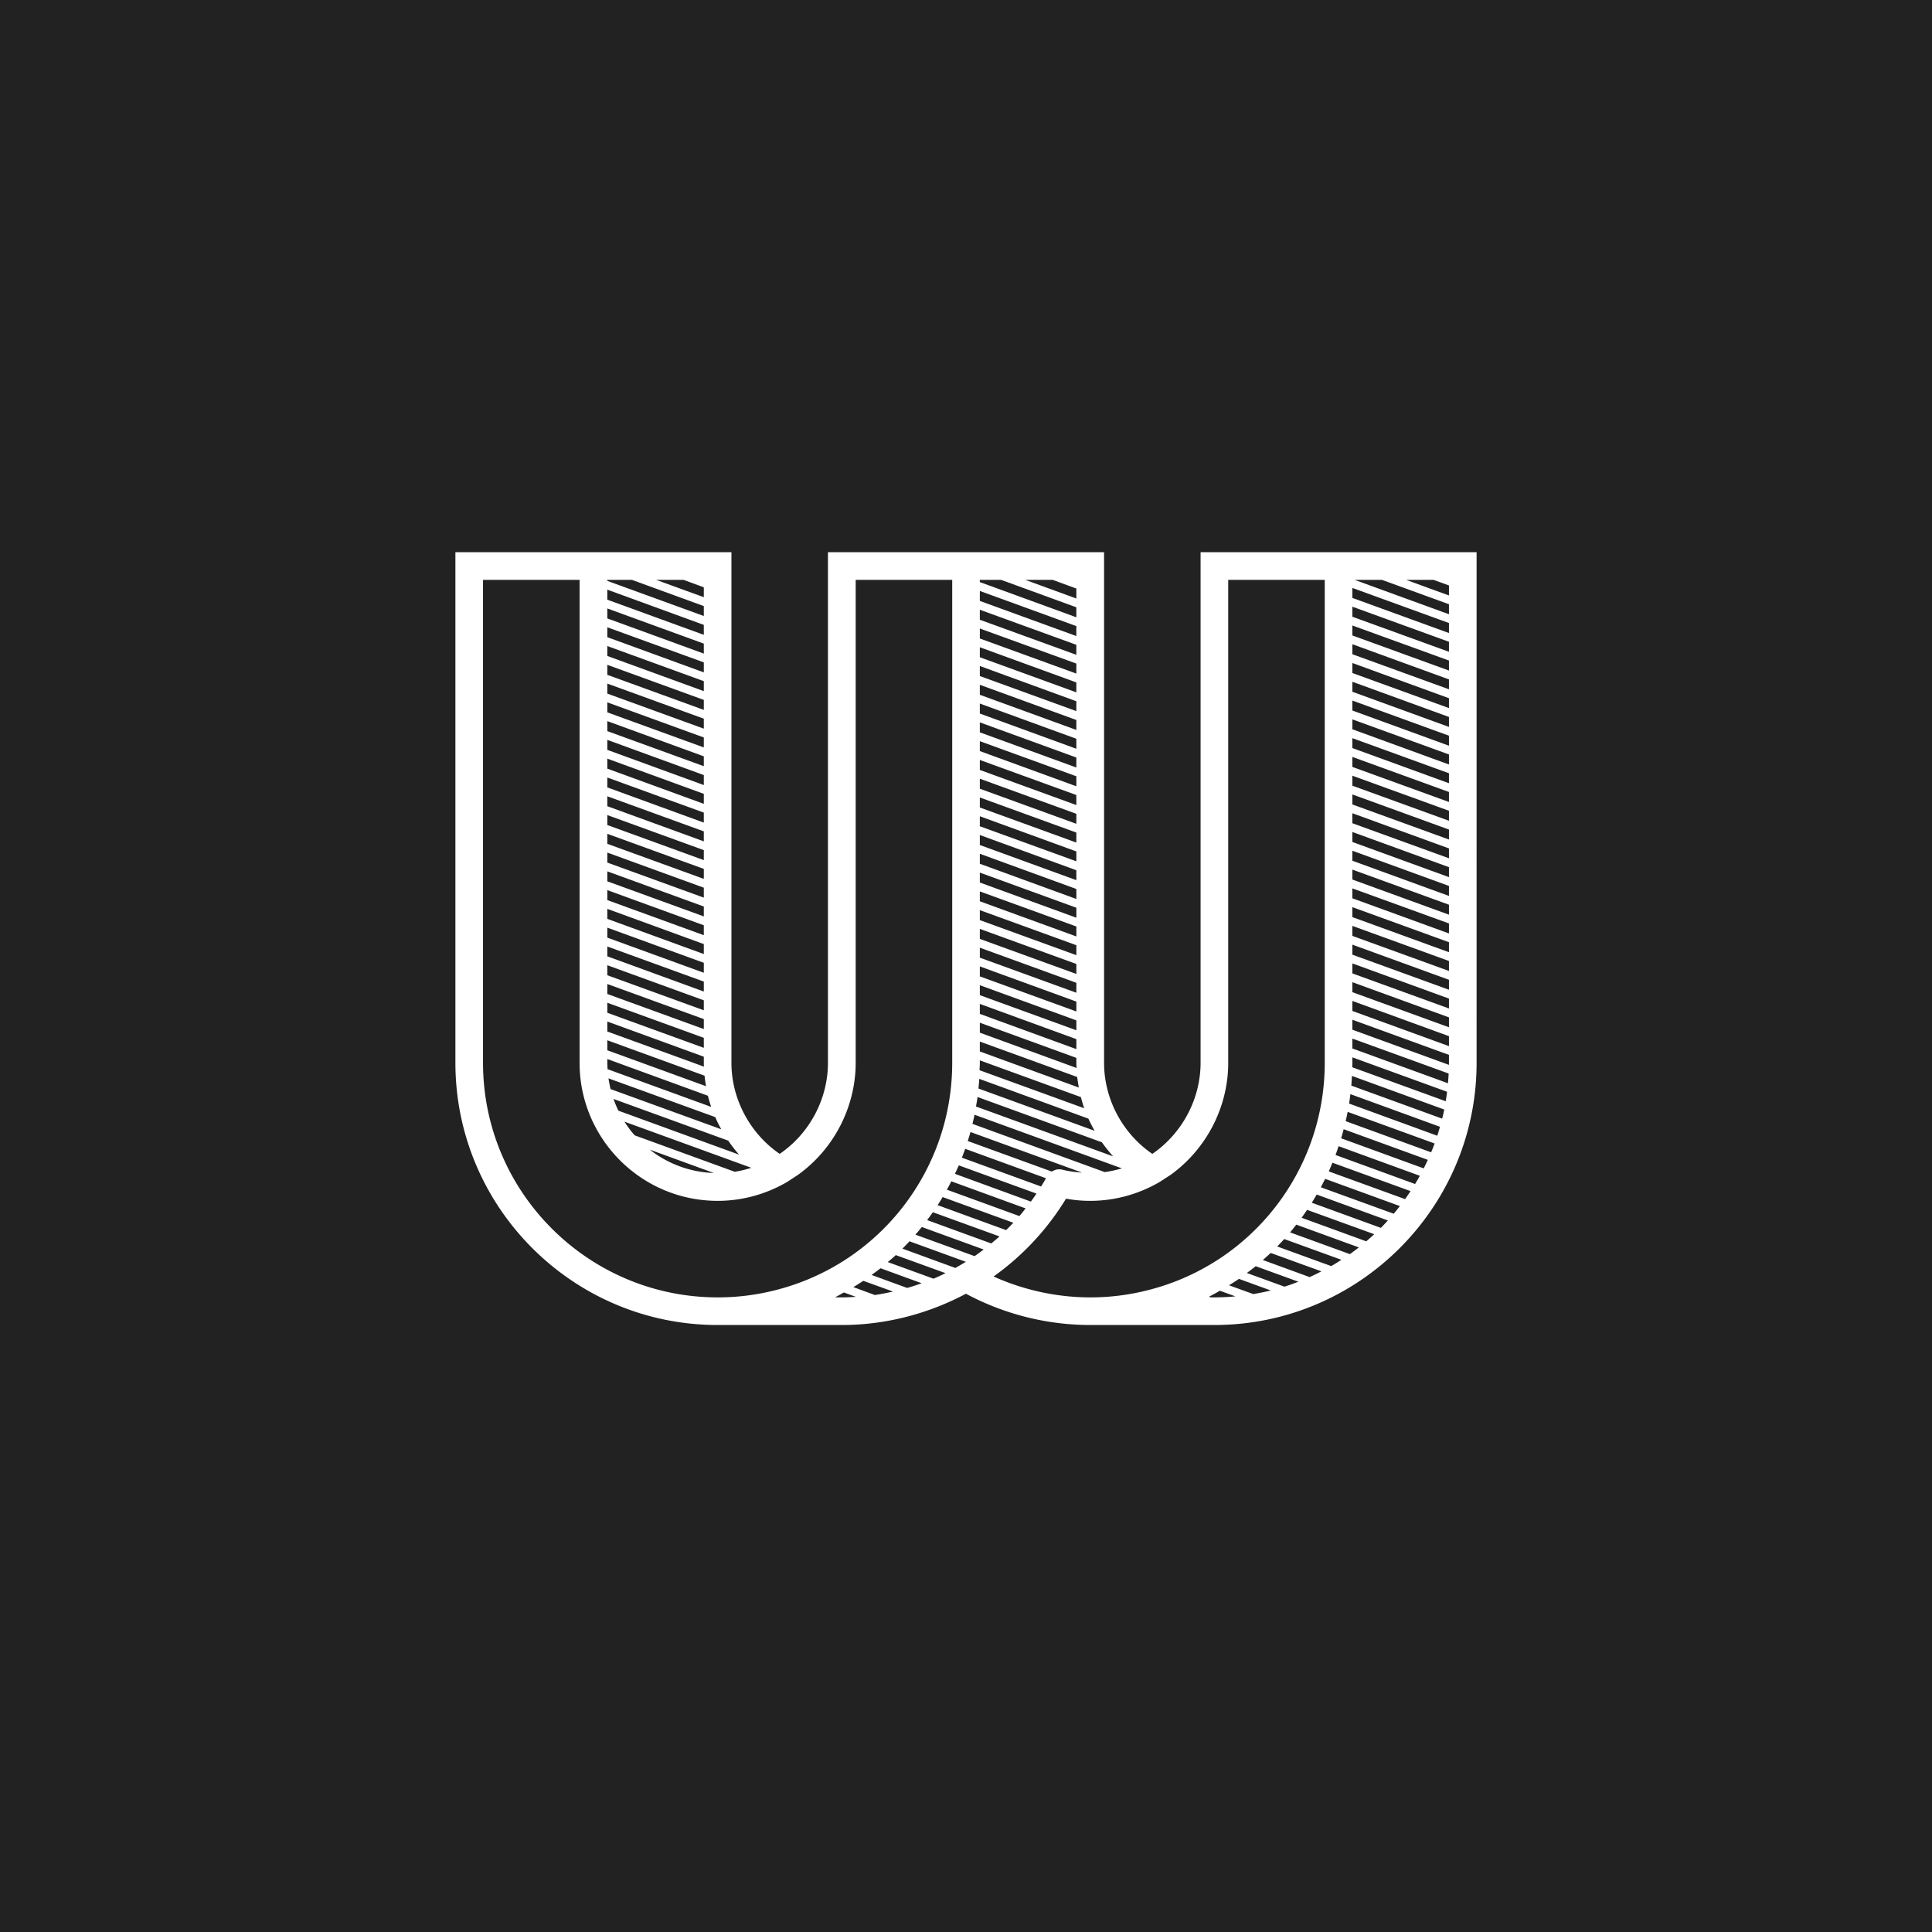 <svg xmlns="http://www.w3.org/2000/svg" width="400" height="400" viewBox="0 0 400 400">
  <path fill="#222" d="M0 0h400v400H0V0z"/>
  <path fill="#FFF" d="M248.568 114.33v105.71c0 7.485-3.814 14.626-9.99 18.86-6.197-4.234-9.992-11.375-9.992-18.86V114.33h-57.168v105.71c0 7.485-3.792 14.626-9.992 18.86-6.172-4.234-9.99-11.375-9.99-18.86V114.33h-57.15v105.71c0 29.94 24.353 54.29 54.303 54.29h25.695c8.918 0 17.777-2.254 25.705-6.477a54.587 54.587 0 0 0 25.727 6.477h25.698c29.952 0 54.3-24.352 54.3-54.29V114.33h-57.147zM178.74 265.183l6.14 2.22c-1.232.282-2.485.53-3.75.718l-4.45-1.64c.683-.415 1.38-.85 2.06-1.298zm1.71-1.22c.624-.452 1.257-.903 1.858-1.386l8.508 3.102c-.98.363-1.976.69-3 .977l-7.367-2.692zm3.35-2.667c.57-.48 1.134-.94 1.663-1.44l10.3 3.737c-.83.402-1.665.81-2.493 1.145l-9.47-3.442zm3.032-2.785c.506-.5.984-.984 1.47-1.516l11.67 4.25c-.728.438-1.444.855-2.17 1.274l-10.97-4.008zm2.693-2.89c.47-.528.908-1.062 1.334-1.58l12.802 4.657a39.39 39.39 0 0 1-1.887 1.37l-12.25-4.448zm15.706 1.823l-13.27-4.836c.395-.55.804-1.08 1.17-1.63l13.8 5.01c-.542.507-1.132.978-1.7 1.456zm3.077-2.76l-14.186-5.172a34.49 34.49 0 0 0 1.04-1.672l14.642 5.32c-.49.508-.984 1.024-1.495 1.524zm2.748-2.908l-15.02-5.467c.32-.56.625-1.127.918-1.732l15.383 5.607c-.423.542-.84 1.092-1.28 1.592zm2.377-3l-15.725-5.746c.266-.58.555-1.16.797-1.754l16.084 5.843c-.377.562-.748 1.11-1.156 1.655zm2.114-3.123l-16.394-5.97c.22-.595.46-1.204.682-1.83l16.72 6.088c-.312.587-.656 1.14-1.008 1.712zm4.46-3.47l-.235-.06h-.09c-.11-.018-.22-.02-.375-.02h-.062c-.154 0-.345.002-.578.064-.14.046-.256.065-.39.136-.157.066-.33.148-.514.255l-17.405-6.325c.2-.612.392-1.234.572-1.86l23.103 8.405c-1.382-.093-2.725-.263-4.024-.595zm8.71.484l-27.38-9.982c.155-.624.302-1.25.43-1.89l30.516 11.108c-1.174.327-2.36.604-3.565.764zm-25.852-23.13l20.92 7.605c.208.78.427 1.557.69 2.308l-21.67-7.872c.015-.515.06-1.02.06-1.535v-.503zm4.403-99.482l15.577 5.68v2.066l-19.98-7.285v-.46h4.403zm15.577 1.797v2.064l-10.566-3.86h5.68l4.886 1.797zm0 7.774v2.062l-19.98-7.273v-2.062l19.98 7.274zm0 3.875v2.07l-19.98-7.258v-2.07l19.98 7.257zm0 3.882v2.074l-19.98-7.262v-2.07l19.98 7.258zm0 3.907v2.053l-19.98-7.265v-2.07l19.98 7.28zm0 3.896v2.04l-19.98-7.26v-2.077l19.98 7.296zm0 3.88v2.058l-19.98-7.277v-2.067l19.98 7.285zm0 3.886v2.07l-19.98-7.29v-2.068l19.98 7.288zm0 3.883v2.07l-19.98-7.282v-2.062l19.98 7.275zm0 3.884v2.07l-19.98-7.287v-2.047l19.98 7.263zm0 3.88v2.08l-19.98-7.27v-2.067l19.98 7.258zm0 3.89v2.07l-19.98-7.265v-2.07l19.98 7.266zm0 3.884v2.07l-19.98-7.258v-2.074l19.98 7.262zm0 3.91v2.04l-19.98-7.255v-2.072l19.98 7.285zm0 3.887v2.057l-19.98-7.275v-2.07l19.98 7.29zm0 3.885l.004 2.07-19.983-7.29v-2.072l19.98 7.292zm.004 3.882v2.07l-19.983-7.29v-2.052l19.983 7.272zm0 3.882v2.063l-19.983-7.28v-2.042l19.983 7.26zm0 3.878v2.062l-19.983-7.26v-2.063l19.983 7.26zm0 3.884v2.07l-19.983-7.262v-2.07l19.983 7.262zm0 3.897v2.06l-19.983-7.263v-2.066l19.983 7.27zm0 3.892v2.044l-19.983-7.26v-2.068l19.983 7.284zm0 3.888v2.05l-19.983-7.27v-2.06l19.983 7.28zm0 3.887v2.065l-19.983-7.293v-2.066l19.983 7.293zm0 3.88v1.405c.002.233.044.448.05.687l-20.033-7.313v-2.06l19.983 7.28zm.175 3.955c.09.73.204 1.45.337 2.185l-20.496-7.47v-2.047l20.16 7.332zm2.313 8.622c.397.86.826 1.705 1.295 2.518l-24.06-8.756c.078-.65.13-1.32.18-1.995l22.586 8.234zm2.795 4.894a34.553 34.553 0 0 0 2.33 2.918L202.07 229.09c.11-.657.236-1.306.313-1.97l25.75 9.378zM145.717 121.6v2.043l-9.868-3.59h5.68l4.188 1.548zm0 3.883v2.055l-19.98-7.274v-.21h5.097l14.883 5.43zm0 3.89v2.063l-19.98-7.28v-2.075l19.98 7.294zm0 3.884v2.063l-19.98-7.286v-2.058l19.98 7.28zm0 3.882v2.07l-19.98-7.29v-2.046l19.98 7.265zm0 3.89v2.062l-19.98-7.28v-2.055l19.98 7.273zm0 3.876v2.07l-19.98-7.26v-2.07l19.98 7.26zm0 3.89v2.066l-19.98-7.26v-2.072l19.98 7.265zm0 3.89v2.063l-19.98-7.267v-2.07l19.98 7.274zm0 3.906v2.04l-19.98-7.26V149.3l19.98 7.292zm0 3.88v2.067l-19.98-7.287v-2.067l19.98 7.286zm0 3.886v2.07l-19.98-7.29v-2.068l19.98 7.288zm0 3.884v2.07l-19.98-7.29v-2.045l19.98 7.265zm0 3.883v2.07l-19.98-7.28v-2.052l19.98 7.262zm0 3.883v2.07l-19.98-7.267v-2.06l19.98 7.258zm0 3.885v2.07l-19.98-7.26v-2.07l19.98 7.26zm0 3.897v2.056l-19.98-7.26v-2.07l19.98 7.274zm0 3.897v2.047l-19.98-7.266v-2.062l19.98 7.28zm0 3.884v2.054l-19.98-7.273v-2.06l19.98 7.28zm0 3.89v2.066l-19.98-7.285v-2.07l19.98 7.29zm0 3.878v2.066l-19.98-7.28v-2.062l19.98 7.276zm0 3.888v2.062l-19.98-7.292v-2.033l19.98 7.263zm0 3.878v2.066l-19.98-7.26v-2.072l19.98 7.266zm0 3.887v2.067l-19.98-7.267v-2.062l19.98 7.263zm0 3.882v2.072l-19.98-7.263v-2.073l19.98 7.265zm0 3.906v1.654c.007.14.03.27.035.406l-20.015-7.278v-2.065l19.98 7.283zm.156 3.93c.06.748.186 1.46.305 2.177l-20.44-7.438v-2.07l20.135 7.332zm.688 4.152c.195.775.43 1.55.676 2.306l-21.45-7.806c-.01-.43-.05-.863-.05-1.32v-.78l20.824 7.6zm1.535 4.43c.355.87.785 1.706 1.237 2.517l-22.93-8.328a34.496 34.496 0 0 1-.422-2.22l22.115 8.03zm2.68 4.867a27.56 27.56 0 0 0 2.247 2.9l-25.006-9.11a28.948 28.948 0 0 1-.997-2.422l23.756 8.632zm-16.247 1.864l13.258 4.833a22.688 22.688 0 0 1-13.258-4.832zm17.598 4.584l-20.725-7.546c-.78-.88-1.482-1.83-2.115-2.83l26.26 9.55c-1.126.366-2.27.638-3.42.826zm-3.537 26.003c-26.786 0-48.586-21.785-48.586-48.566v-99.986h19.992v99.987c0 15.768 12.813 28.58 28.593 28.58 5 0 9.933-1.33 14.345-3.892l2.25-1.47c7.37-5.28 11.84-13.826 11.976-22.843v-100.36h19.985v99.986c0 22.19-14.973 41.532-36.422 47.025a48.368 48.368 0 0 1-12.134 1.542zm24.28 0c.626-.316 1.228-.674 1.84-1.016l2.49.903c-.956.07-1.925.113-2.915.113h-1.416zm52.847 0c-6.87 0-13.74-1.496-20.006-4.324a54.762 54.762 0 0 0 15-16.117c1.665.312 3.345.455 5.007.455 5.002 0 9.934-1.33 14.346-3.892l2.273-1.47c7.344-5.28 11.83-13.826 11.95-22.843v-100.36h19.986v99.986c0 22.19-14.97 41.532-36.423 47.025a48.226 48.226 0 0 1-12.133 1.542zm25.698 0h-.753l-.357-.13c.77-.405 1.514-.81 2.254-1.25l3.214 1.173a49.75 49.75 0 0 1-4.36.207zm8.064-.687l-5.022-1.816c.69-.438 1.38-.87 2.053-1.328l6.597 2.406c-1.21.293-2.41.53-3.628.738zm6.45-1.535l-7.78-2.828c.61-.457 1.222-.918 1.836-1.404l8.83 3.21c-.95.37-1.91.725-2.886 1.022zm5.222-1.977l-9.69-3.54c.562-.483 1.093-.976 1.628-1.46l10.496 3.81c-.78.403-1.595.81-2.434 1.19zm4.462-2.28l-11.183-4.062c.5-.51.98-1.01 1.45-1.54l11.842 4.297c-.7.468-1.402.902-2.108 1.305zm3.863-2.478l-12.375-4.5c.438-.53.86-1.054 1.284-1.602l12.947 4.71c-.608.486-1.23.948-1.856 1.392zm3.39-2.65l-13.384-4.88c.384-.525.763-1.095 1.134-1.635l13.906 5.04c-.544.51-1.093 1-1.656 1.476zm3.03-2.783l-14.304-5.207c.354-.547.68-1.137 1.02-1.694l14.73 5.368c-.476.513-.945 1.03-1.445 1.533zm2.66-2.926l-15.094-5.48c.31-.58.592-1.163.903-1.74l15.47 5.635c-.42.524-.844 1.07-1.28 1.586zm2.358-3.026l-15.8-5.738c.254-.61.502-1.207.752-1.8l16.168 5.878c-.355.566-.743 1.11-1.12 1.66zm2.063-3.13l-16.467-6.008c.217-.6.422-1.21.64-1.82l16.815 6.127a83.411 83.411 0 0 1-.987 1.702zm1.795-3.232l-17.106-6.236c.197-.625.356-1.25.526-1.875l17.424 6.346c-.28.593-.555 1.172-.844 1.766zm1.532-3.33l-17.7-6.453c.146-.638.294-1.28.41-1.923l18.01 6.55c-.233.624-.47 1.232-.72 1.825zm1.263-3.433l-18.248-6.66c.092-.626.19-1.29.263-1.953l18.546 6.76c-.17.622-.353 1.238-.562 1.852zm1.018-3.536l-18.812-6.844c.062-.657.093-1.328.125-2.005l19.124 6.964c-.126.634-.282 1.26-.438 1.884zm.737-3.607l-19.347-7.033c.007-.305.016-.61.016-.923v-1.128l19.607 7.125a44.23 44.23 0 0 1-.277 1.96zm.47-3.72l-19.8-7.205v-2.046l19.937 7.237c-.034.684-.094 1.36-.138 2.013zm.2-4.236c0 .145-.008.29-.008.428l-19.993-7.283v-2.062l20 7.28v1.638zm0-3.45l-20-7.286v-2.074l20 7.296v2.065zm0-3.905l-20-7.27v-2.068l20 7.288v2.05zm0-3.893l-20-7.263v-2.067l20 7.284v2.045zm0-3.876l-20-7.265v-2.074l20 7.277v2.063zm0-3.89l-20-7.262v-2.07l20 7.266v2.065zm0-3.882l-20-7.27v-2.062l20 7.262v2.07zm0-3.886l-20-7.28v-2.05l20 7.262v2.068zm0-3.884l-20-7.28v-2.056l20 7.273v2.064zm0-3.883l-20-7.288v-2.07l20 7.29v2.07zm0-3.89l-20-7.28v-2.07l20 7.284v2.067zm0-3.906l-20-7.258v-2.07l20 7.29v2.038zm0-3.882l-20-7.262v-2.074l20 7.273v2.062zm0-3.887l-20-7.26v-2.068l20 7.26v2.068zm0-3.886l-20-7.26v-2.07l20 7.262v2.067zm0-3.884l-20-7.282v-2.047l20 7.266v2.063zm0-3.876l-20-7.296v-2.048l20 7.267v2.077zm0-3.89l-20-7.29v-2.06l20 7.28v2.07zm0-3.89l-20-7.282v-2.07l20 7.288v2.063zm0-3.9l-20-7.265v-2.07l20 7.29v2.046zm0-3.89l-20-7.26v-2.073l20 7.286v2.047zm0-3.883l-20-7.265V129.5l20 7.258v2.07zm0-3.883l-20-7.258v-2.078l20 7.265v2.07zm0-3.882l-20-7.273v-2.063l20 7.265v2.07zm0-3.89l-19.532-7.118h5.66l13.872 5.047v2.07zm0-3.883l-8.862-3.236h5.68l3.183 1.164v2.07z"/>
</svg>
